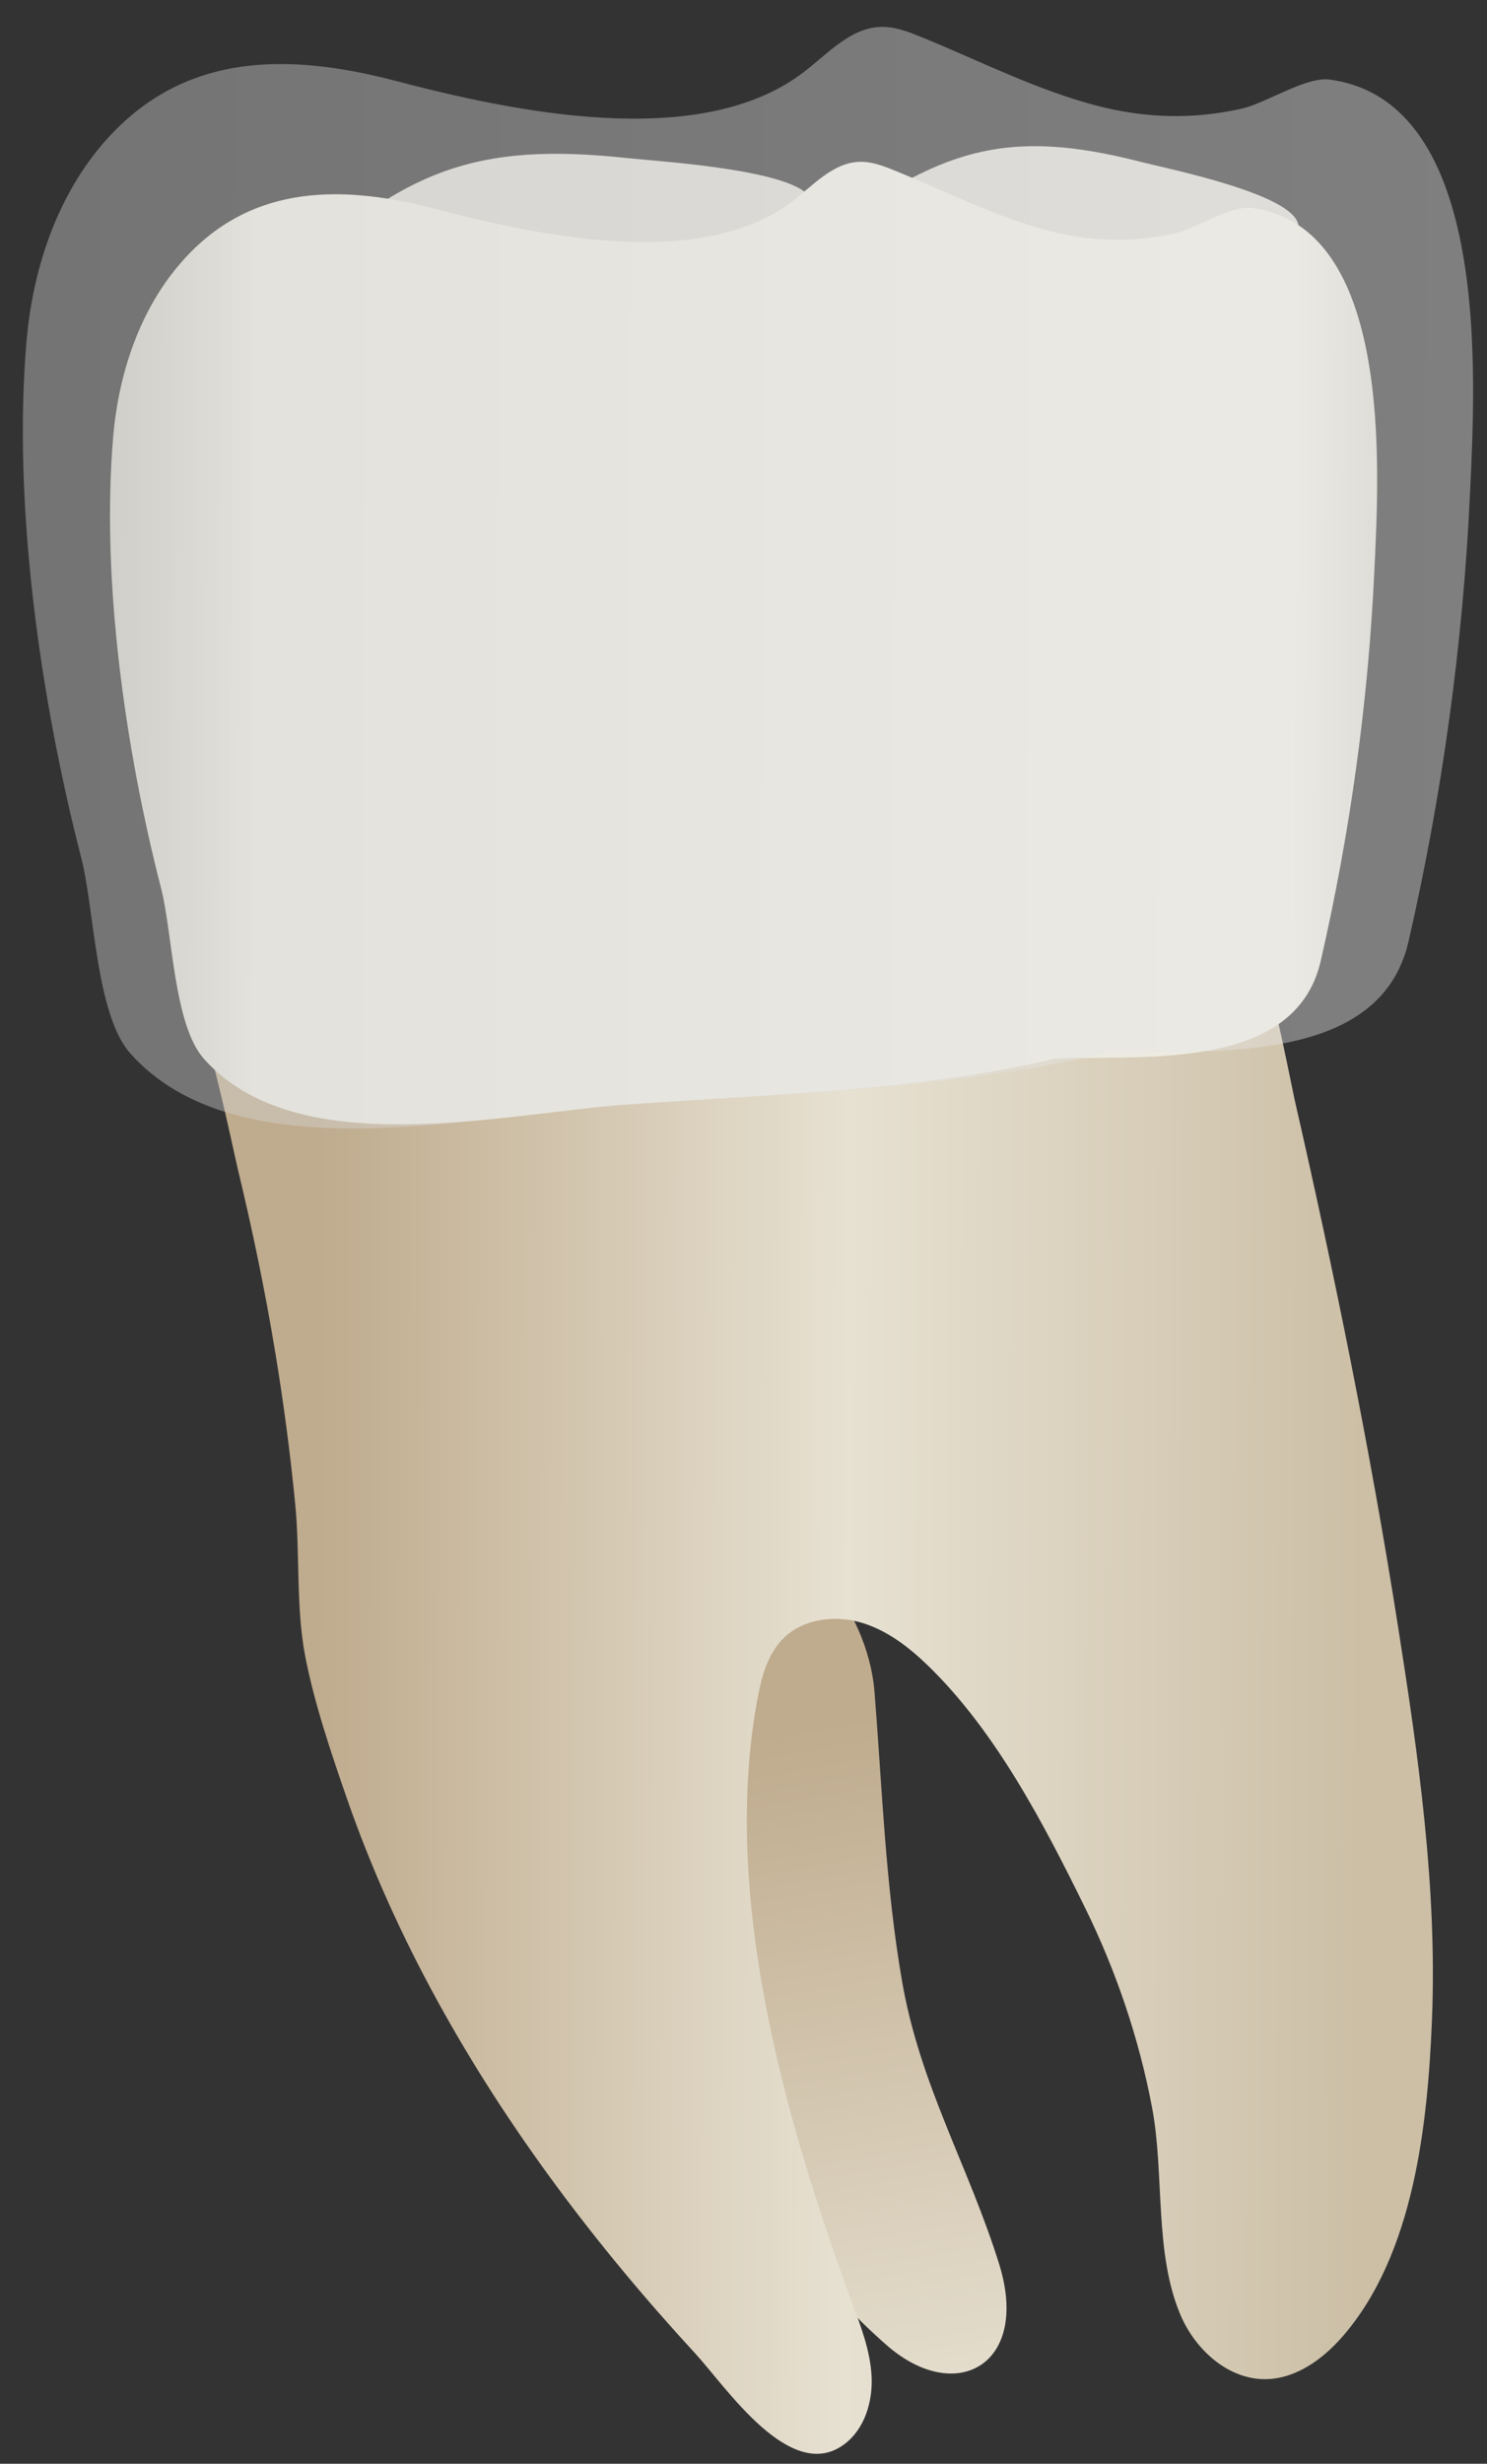 <svg width="32" height="53" viewBox="0 0 32 53" fill="none" xmlns="http://www.w3.org/2000/svg">
<rect x="0" y="0" width="32" height="53" fill="#333333" stroke="none"/>
<path d="M11.337 3.329C10.024 3.418 9.01 3.804 7.932 4.544C7.64 4.745 7.364 4.986 7.422 5.273C7.69 6.612 17.566 5.536 17.471 4.362C17.412 3.664 14.201 3.476 13.482 3.399C12.67 3.312 11.969 3.286 11.337 3.329Z" fill="#D8D6D0"/>
<path d="M21.5 48.699C22.176 50.863 20.581 51.746 19.099 50.464C16.234 47.985 14.577 44.008 13.119 40.366C12.444 38.679 9.545 32.748 11.07 31.314C12.584 29.892 18.516 32.6 18.82 36.407C18.985 38.471 19.054 40.542 19.41 42.607C19.796 44.853 20.838 46.579 21.5 48.699Z" fill="url(#paint0_linear_101_36908)"/>
<path d="M4.725 23.427C4.913 24.201 5.079 24.989 5.116 25.142C5.431 26.45 5.705 27.768 5.924 29.095C6.104 30.18 6.247 31.271 6.354 32.365C6.457 33.426 6.367 34.594 6.569 35.634C6.768 36.658 7.133 37.734 7.478 38.724C8.515 41.697 10.085 44.463 11.95 46.992C12.885 48.26 13.897 49.472 14.965 50.631C15.621 51.343 17.015 53.452 18.174 52.576C18.61 52.247 18.784 51.66 18.756 51.116C18.728 50.571 18.528 50.052 18.339 49.54C16.882 45.592 15.496 40.703 16.316 36.467C16.401 36.026 16.534 35.57 16.851 35.251C17.266 34.833 17.931 34.739 18.499 34.895C19.067 35.052 19.551 35.424 19.974 35.834C21.425 37.242 22.457 39.223 23.343 41.024C24.015 42.387 24.508 43.84 24.792 45.334C25.063 46.764 24.832 48.464 25.407 49.806C25.729 50.558 26.446 51.203 27.263 51.179C27.9 51.161 28.463 50.751 28.883 50.272C30.429 48.507 30.725 45.694 30.816 43.444C30.929 40.607 30.525 37.781 30.085 34.987C29.487 31.183 28.718 27.404 27.859 23.651C27.826 23.506 27.359 21.138 27.265 21.141C27.265 21.141 4.39 21.775 4.18 21.781C4.297 21.779 4.524 22.595 4.725 23.427Z" fill="url(#paint1_linear_101_36908)"/>
<path d="M22.63 3.155C21.444 3.087 20.479 3.346 19.399 3.949C19.107 4.111 18.822 4.317 18.828 4.606C18.855 5.958 27.84 6.07 27.942 4.9C28 4.205 25.163 3.64 24.534 3.478C23.823 3.296 23.201 3.188 22.63 3.155Z" fill="#D8D6D0"/>
<path d="M6.68 4.205C5.727 4.3 4.829 4.667 4.055 5.474C3.059 6.513 2.56 7.955 2.436 9.39C2.172 12.467 2.699 16.128 3.467 19.109C3.712 20.055 3.736 22.044 4.386 22.775C6.407 25.047 10.849 23.942 13.537 23.755C16.616 23.542 19.93 23.439 22.688 22.775C24.514 22.683 27.867 23.087 28.422 20.672C29.057 17.905 29.448 15.074 29.578 12.237C29.677 10.118 29.986 4.88 26.939 4.472C26.493 4.412 25.741 4.914 25.294 5.016C24.361 5.227 23.452 5.199 22.526 4.953C21.388 4.651 20.331 4.106 19.24 3.663C19.003 3.567 18.756 3.474 18.5 3.481C17.917 3.497 17.489 4.002 17.023 4.352C15.059 5.827 11.541 5.062 9.374 4.495C8.464 4.257 7.549 4.118 6.68 4.205Z" fill="url(#paint2_linear_101_36908)"/>
<path opacity="0.41" d="M5.428 1.407C4.337 1.516 3.31 1.936 2.424 2.859C1.283 4.049 0.713 5.698 0.571 7.34C0.268 10.863 0.871 15.052 1.751 18.463C2.031 19.546 2.059 21.823 2.803 22.659C5.116 25.259 10.2 23.994 13.276 23.78C16.799 23.536 20.592 23.419 23.75 22.659C25.84 22.553 29.677 23.016 30.311 20.253C31.038 17.085 31.485 13.846 31.635 10.599C31.747 8.173 32.101 2.18 28.614 1.712C28.103 1.644 27.242 2.219 26.731 2.335C25.663 2.577 24.622 2.544 23.564 2.263C22.261 1.917 21.052 1.294 19.803 0.787C19.531 0.677 19.249 0.57 18.956 0.579C18.289 0.597 17.799 1.174 17.265 1.575C15.018 3.263 10.991 2.388 8.511 1.739C7.47 1.467 6.422 1.308 5.428 1.407Z" fill="url(#paint3_linear_101_36908)"/>
<defs>
<linearGradient id="paint0_linear_101_36908" x1="13.737" y1="30.406" x2="21.499" y2="74.698" gradientUnits="userSpaceOnUse">
<stop offset="0.16" stop-color="#BFAB8D"/>
<stop offset="0.508" stop-color="#E7E1D2"/>
<stop offset="0.73" stop-color="#CCBFA6"/>
</linearGradient>
<linearGradient id="paint1_linear_101_36908" x1="6.767" y1="36.907" x2="29.294" y2="36.989" gradientUnits="userSpaceOnUse">
<stop stop-color="#BFAB8D"/>
<stop offset="0.508" stop-color="#E7E1D2"/>
<stop offset="1" stop-color="#CCBFA6"/>
</linearGradient>
<linearGradient id="paint2_linear_101_36908" x1="-3.339" y1="13.773" x2="35.507" y2="13.914" gradientUnits="userSpaceOnUse">
<stop stop-color="#94938C"/>
<stop offset="0.23" stop-color="#EDEBE1"/>
<stop offset="0.799" stop-color="#EDEBE1"/>
<stop offset="1" stop-color="#94938C"/>
</linearGradient>
<linearGradient id="paint3_linear_101_36908" x1="-6.038" y1="12.357" x2="38.418" y2="12.518" gradientUnits="userSpaceOnUse">
<stop stop-color="#CCCCCC"/>
<stop offset="1" stop-color="#F2F2F2"/>
</linearGradient>
</defs>
</svg>
